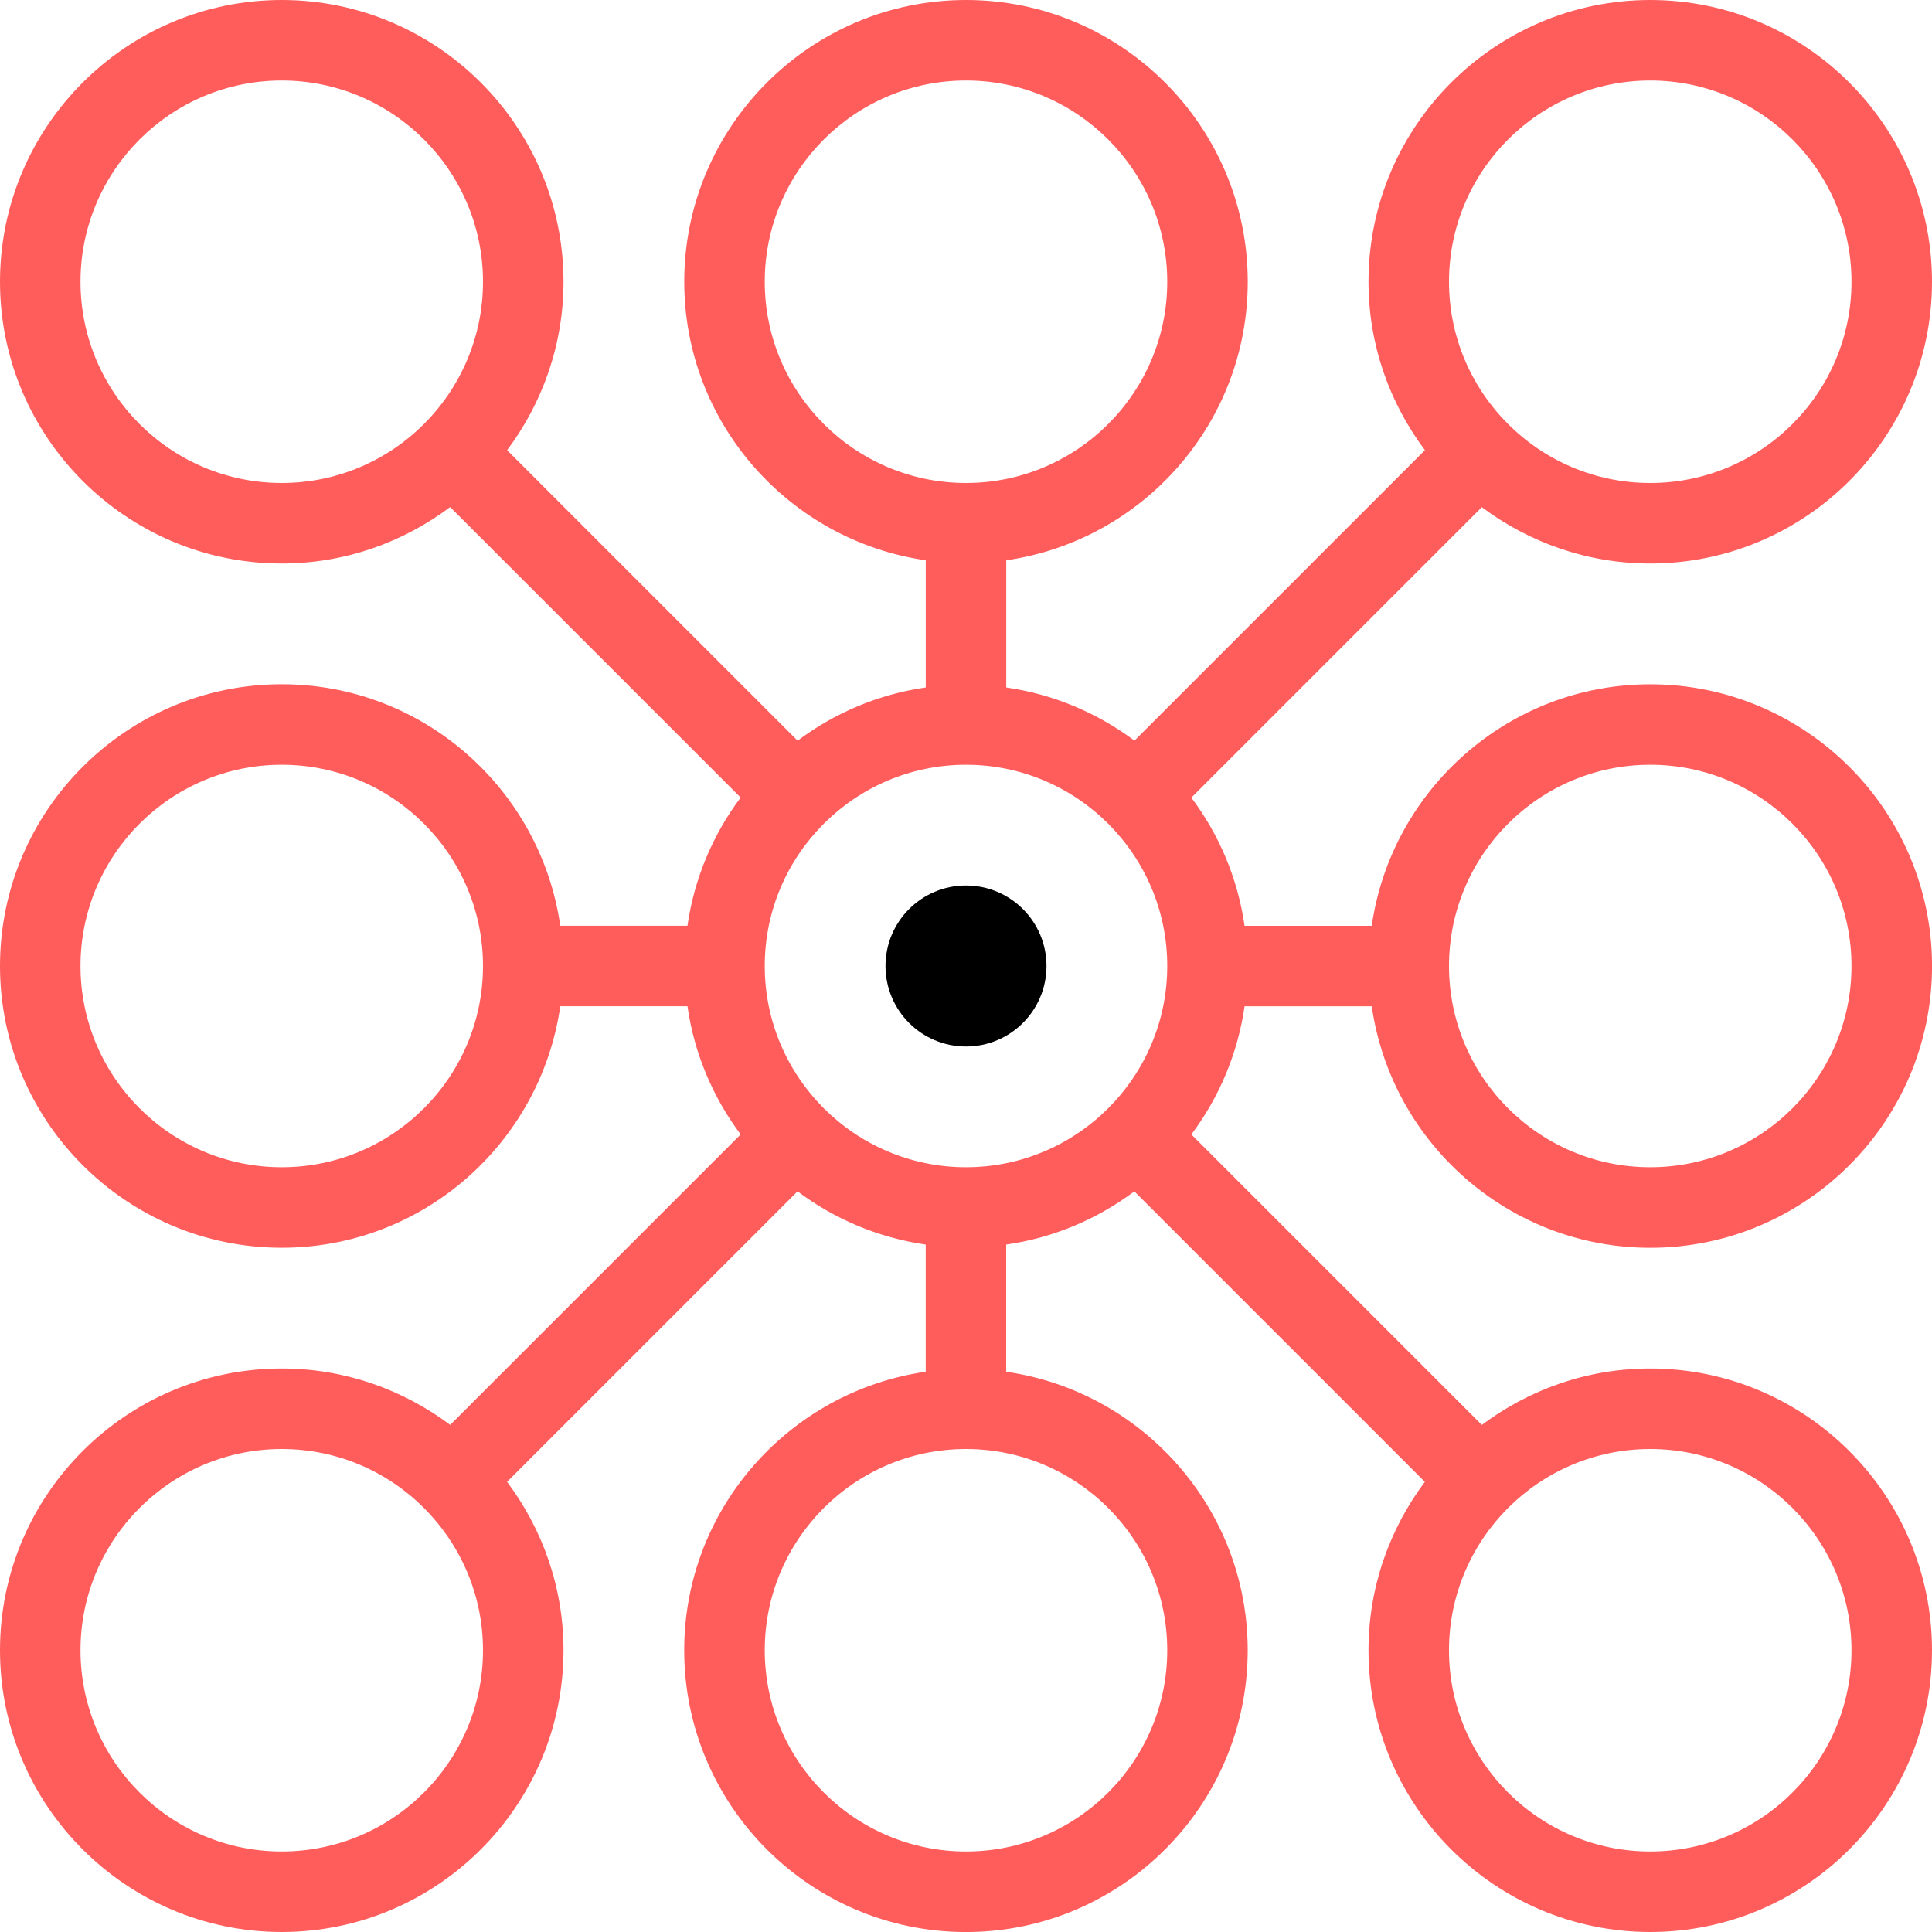 <?xml version="1.0" ?><svg id="Layer_1_1_" style="enable-background:new 0 0 48 48;" version="1.1" viewBox="0 0 48 48" xml:space="preserve" xmlns="http://www.w3.org/2000/svg" xmlns:xlink="http://www.w3.org/1999/xlink"><path fill="#FF5C5C" d="M18.402,28.184l-7.217,7.217C10.015,34.526,8.57,34,7,34c-3.859,0-7,3.14-7,7s3.141,7,7,7s7-3.14,7-7  c0-1.57-0.526-3.015-1.402-4.184l7.217-7.217c0.915,0.686,2.001,1.151,3.184,1.322v3.16c-3.386,0.488-6,3.401-6,6.92  c0,3.86,3.141,7,7,7s7-3.14,7-7c0-3.519-2.614-6.432-6-6.92v-3.16c1.183-0.17,2.269-0.636,3.184-1.322l7.217,7.217  C34.526,37.985,34,39.43,34,41c0,3.86,3.141,7,7,7s7-3.14,7-7s-3.141-7-7-7c-1.57,0-3.015,0.526-4.184,1.402l-7.217-7.217  c0.686-0.915,1.151-2.001,1.322-3.184h3.16c0.488,3.387,3.401,6,6.92,6c3.859,0,7-3.14,7-7s-3.141-7-7-7  c-3.519,0-6.432,2.613-6.92,6h-3.16c-0.17-1.183-0.636-2.269-1.322-3.184l7.217-7.217C37.985,13.474,39.43,14,41,14  c3.859,0,7-3.14,7-7s-3.141-7-7-7s-7,3.14-7,7c0,1.57,0.526,3.015,1.402,4.184l-7.217,7.217C27.269,17.716,26.183,17.25,25,17.08  v-3.16c3.386-0.488,6-3.401,6-6.92c0-3.86-3.141-7-7-7s-7,3.14-7,7c0,3.519,2.614,6.432,6,6.92v3.16  c-1.183,0.17-2.269,0.636-3.184,1.322l-7.217-7.217C13.474,10.015,14,8.57,14,7c0-3.86-3.141-7-7-7S0,3.14,0,7s3.141,7,7,7  c1.57,0,3.015-0.526,4.184-1.402l7.217,7.217C17.716,20.731,17.25,21.817,17.08,23h-3.16c-0.488-3.387-3.401-6-6.92-6  c-3.859,0-7,3.14-7,7s3.141,7,7,7c3.519,0,6.432-2.613,6.92-6h3.16C17.25,26.183,17.716,27.269,18.402,28.184z M24,19  c2.757,0,5,2.243,5,5s-2.243,5-5,5s-5-2.243-5-5S21.243,19,24,19z M7,46c-2.757,0-5-2.243-5-5s2.243-5,5-5s5,2.243,5,5  S9.757,46,7,46z M29,41c0,2.757-2.243,5-5,5s-5-2.243-5-5s2.243-5,5-5S29,38.243,29,41z M46,41c0,2.757-2.243,5-5,5s-5-2.243-5-5  s2.243-5,5-5S46,38.243,46,41z M41,19c2.757,0,5,2.243,5,5s-2.243,5-5,5s-5-2.243-5-5S38.243,19,41,19z M41,2c2.757,0,5,2.243,5,5  s-2.243,5-5,5s-5-2.243-5-5S38.243,2,41,2z M19,7c0-2.757,2.243-5,5-5s5,2.243,5,5s-2.243,5-5,5S19,9.757,19,7z M2,7  c0-2.757,2.243-5,5-5s5,2.243,5,5s-2.243,5-5,5S2,9.757,2,7z M7,29c-2.757,0-5-2.243-5-5s2.243-5,5-5s5,2.243,5,5S9.757,29,7,29z"/><circle cx="24" cy="24" r="2"/></svg>
